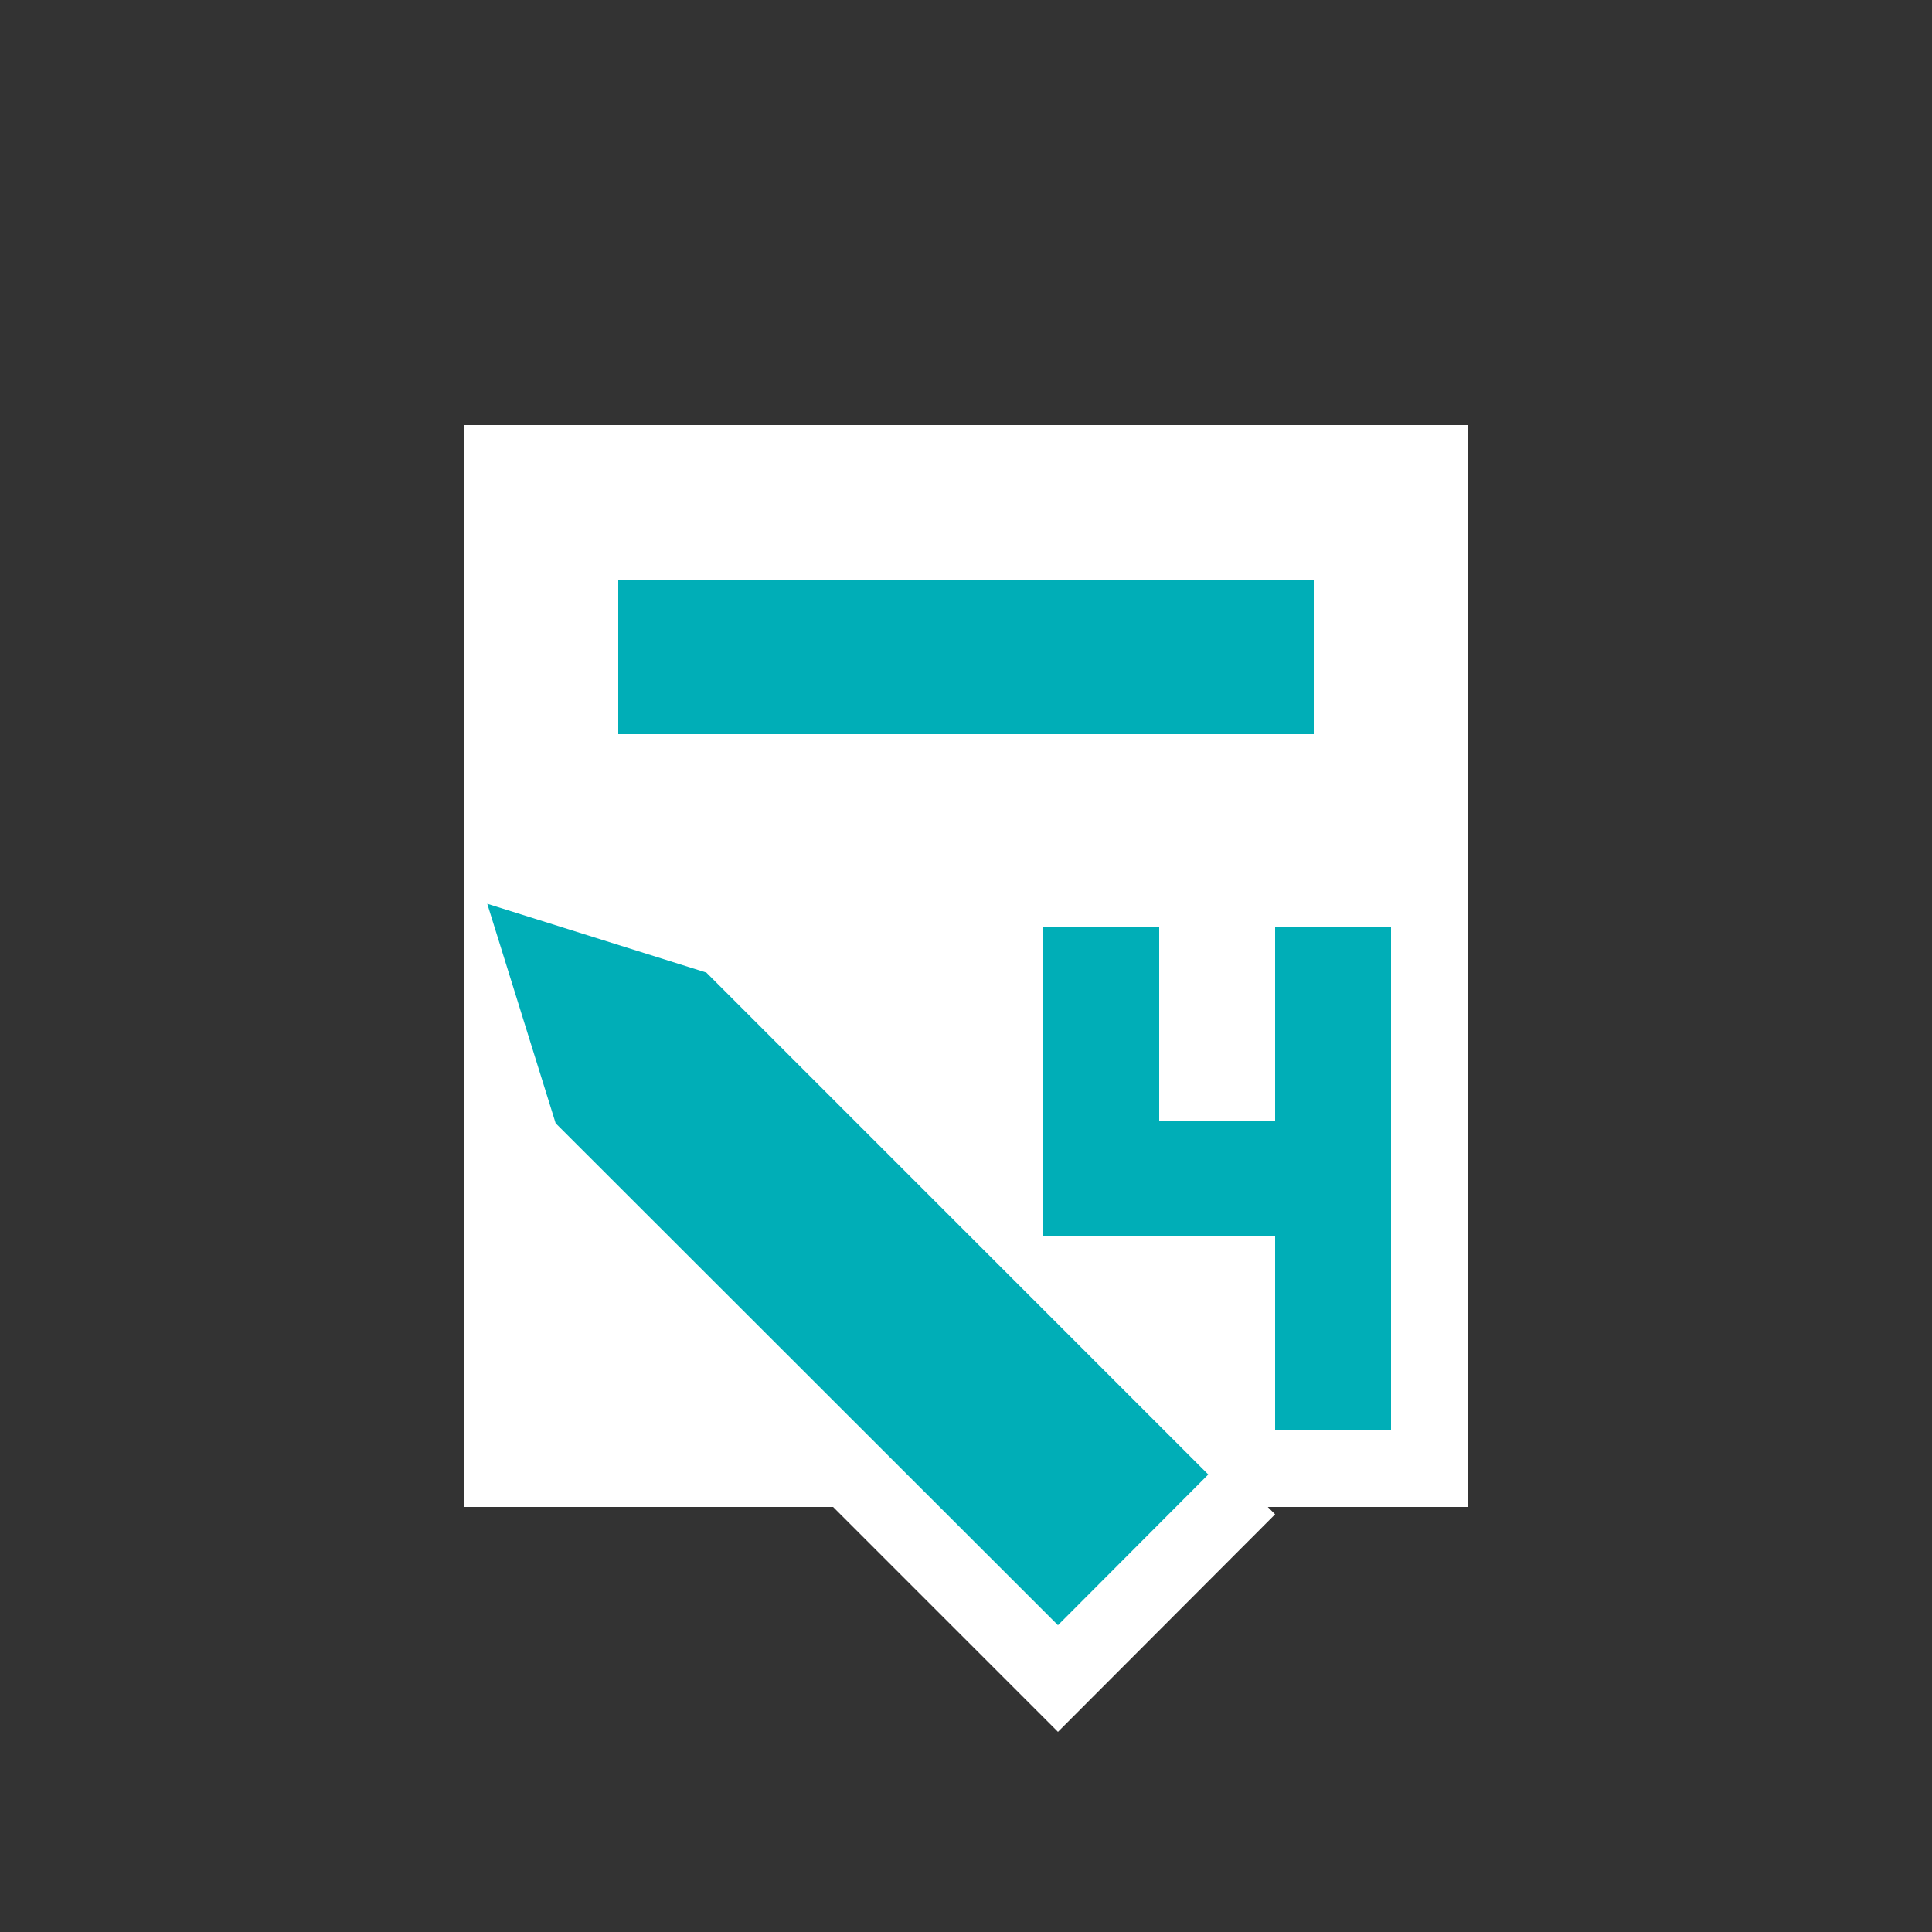 <svg id="Layer_1" data-name="Layer 1" xmlns="http://www.w3.org/2000/svg" viewBox="0 0 50 50"><rect x="0" y="0" width="50" height="50" fill="#333333" stroke="none"/><defs><style>.cls-1{fill:#fff;}.cls-2{fill:#00aeb7;}</style></defs><title>dock_icon_05</title><rect class="cls-1" x="12" y="11" width="26" height="28" transform="translate(50 50) rotate(-180)"/><polygon class="cls-1" points="14.38 31.82 27.38 44.82 33 39.19 20 26.2 13.47 25.29 14.38 31.82"/><polygon class="cls-2" points="14.38 29.07 27.38 42.06 31.27 38.16 18.28 25.17 12.61 23.39 14.38 29.07"/><rect class="cls-2" x="16" y="15" width="18" height="4" transform="translate(50 34) rotate(-180)"/><rect class="cls-2" x="27" y="24" width="3" height="8"/><rect class="cls-2" x="30" y="29" width="6" height="3"/><rect class="cls-2" x="33" y="24" width="3" height="13"/></svg>